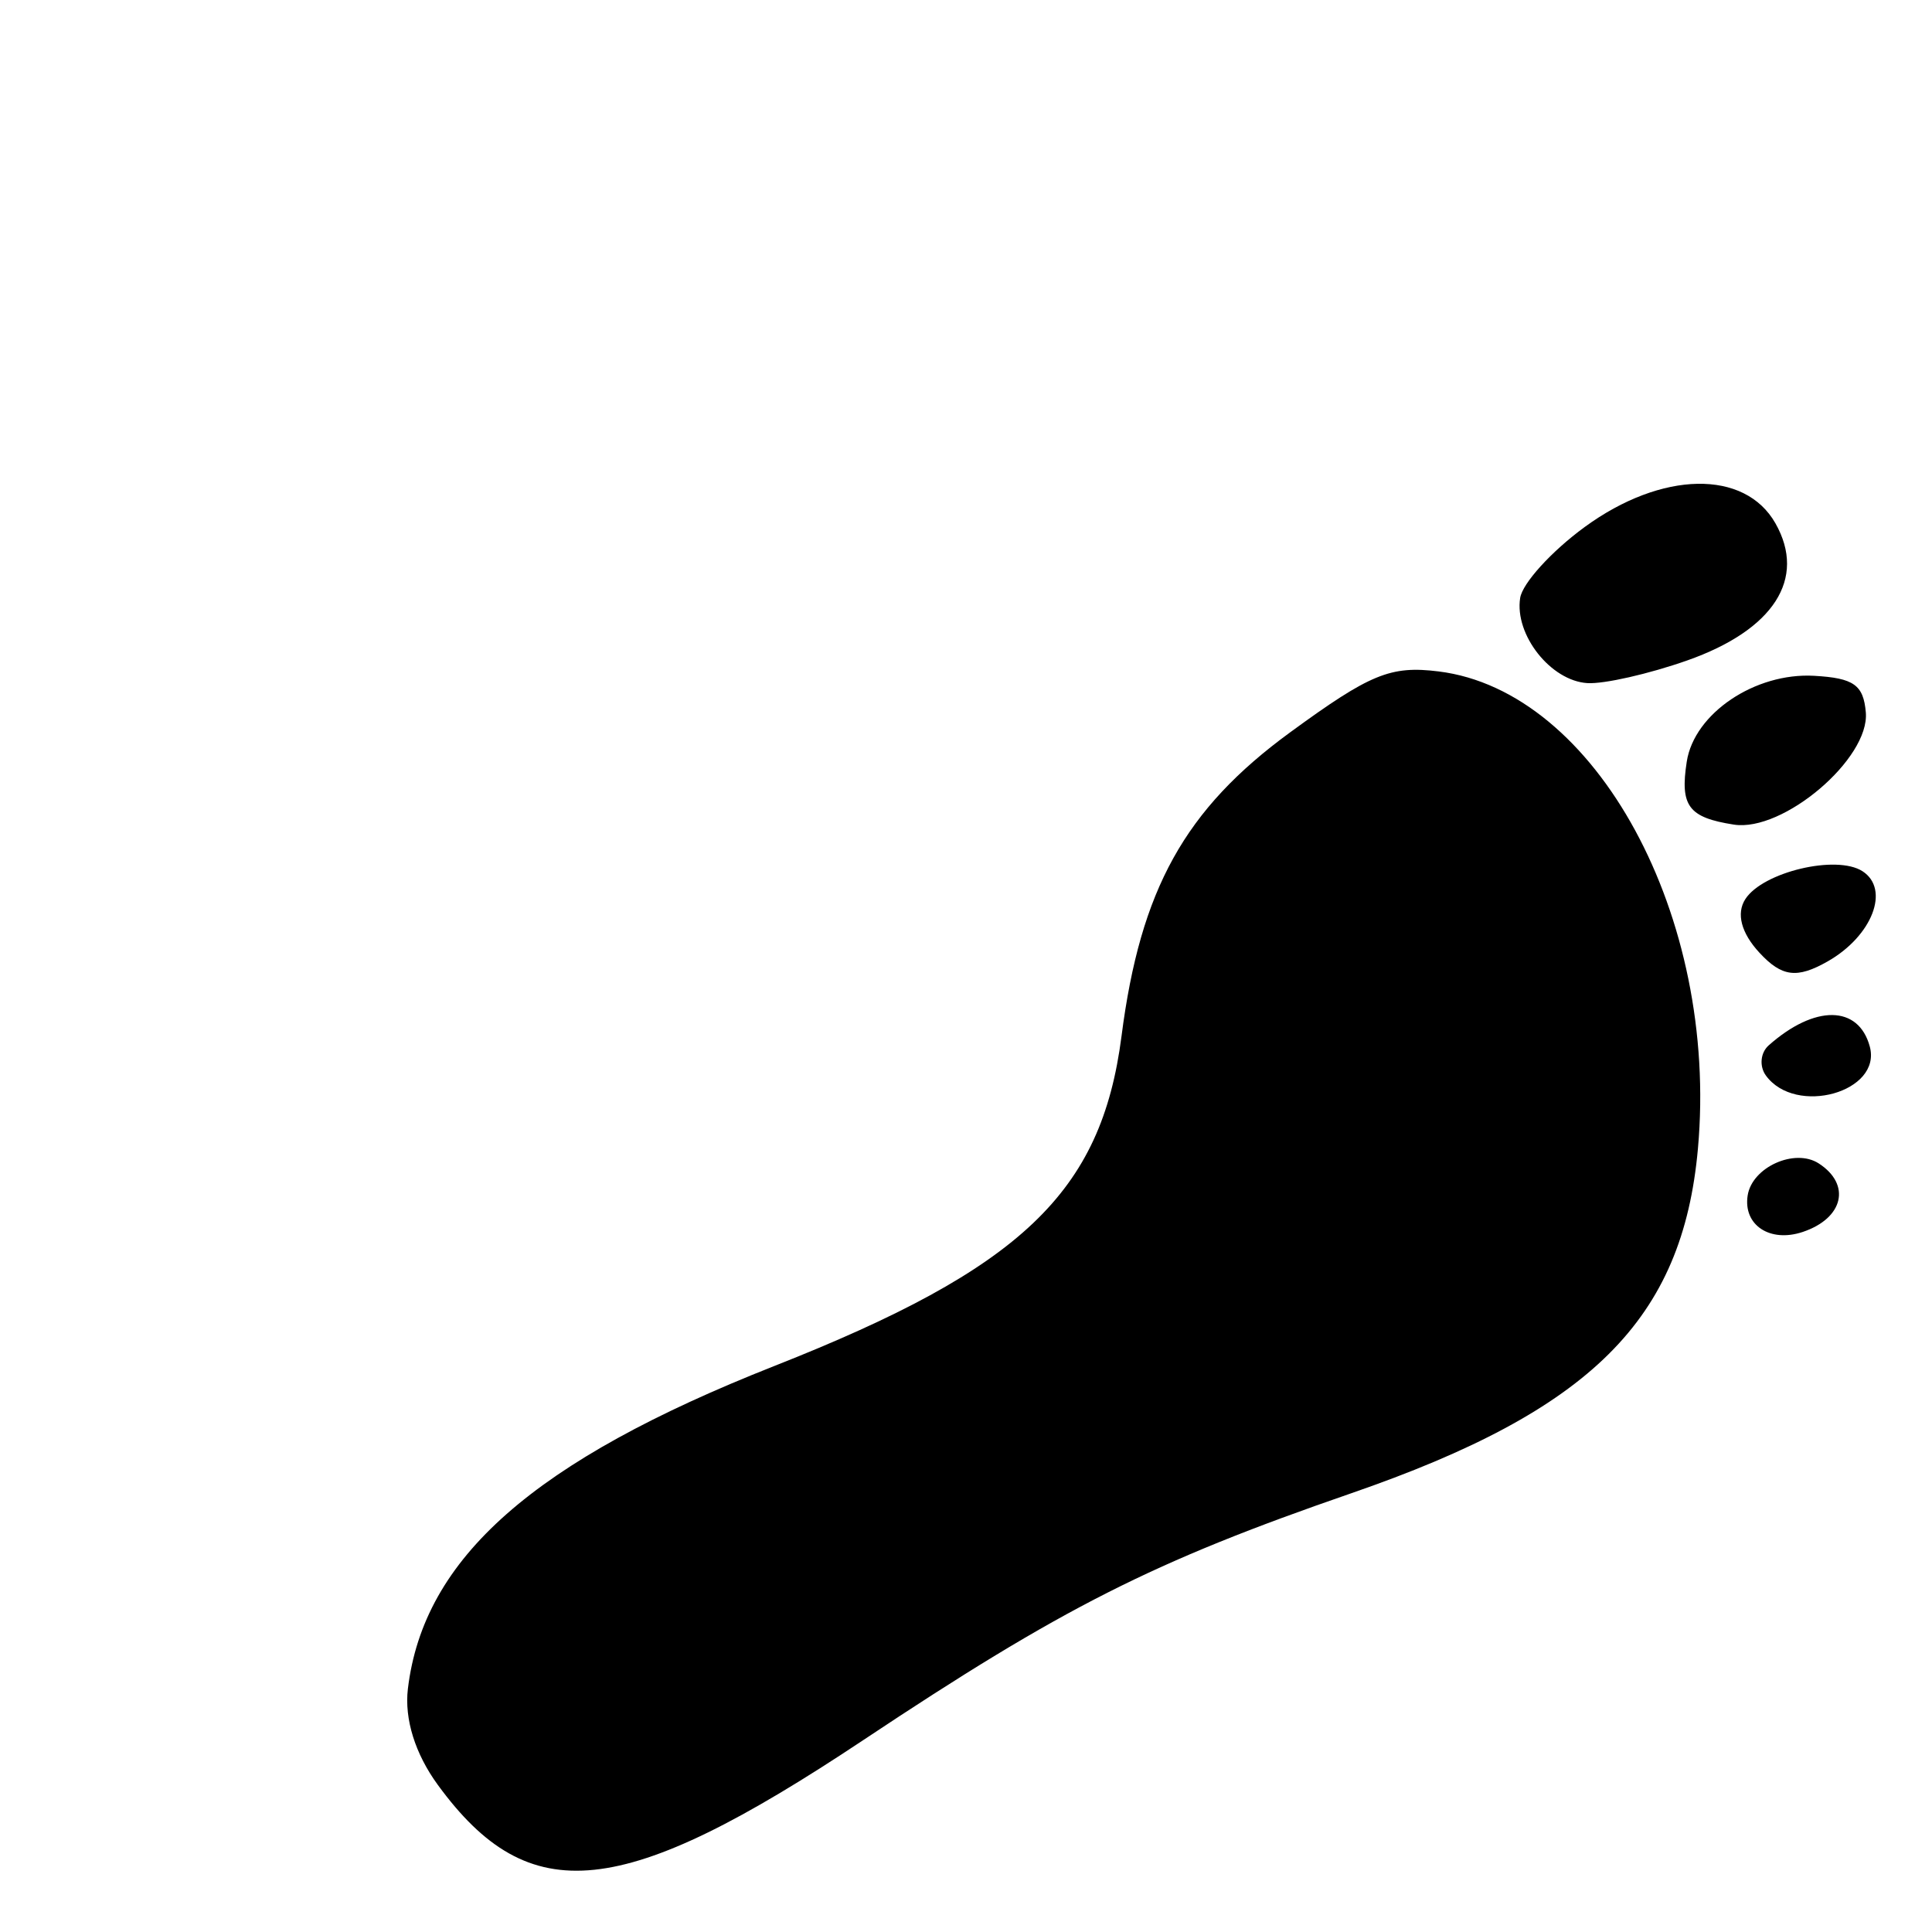 <?xml version="1.0" encoding="UTF-8" standalone="no"?>
<!-- Created with Inkscape (http://www.inkscape.org/) -->

<svg
   xmlns:dc="http://purl.org/dc/elements/1.1/"
   xmlns:cc="http://creativecommons.org/ns#"
   xmlns:rdf="http://www.w3.org/1999/02/22-rdf-syntax-ns#"
   xmlns:svg="http://www.w3.org/2000/svg"
   xmlns="http://www.w3.org/2000/svg"
   xmlns:xlink="http://www.w3.org/1999/xlink"
   xmlns:sodipodi="http://sodipodi.sourceforge.net/DTD/sodipodi-0.dtd"
   xmlns:inkscape="http://www.inkscape.org/namespaces/inkscape"
   width="707.125"
   height="707.156"
   id="svg2"
   version="1.1"
   inkscape:version="0.48.0 r9654"
   sodipodi:docname="feet.svg"
   inkscape:export-filename="D:\home\00_shapeways\projects\abfab3d\code\trunk\docs\images\feet.png"
   inkscape:export-xdpi="300.06674"
   inkscape:export-ydpi="300.06674">
  <defs
     id="defs4">
    <linearGradient
       id="linearGradient3791">
      <stop
         style="stop-color:#000000;stop-opacity:1;"
         offset="0"
         id="stop3793" />
      <stop
         style="stop-color:#f6f6f6;stop-opacity:0.991;"
         offset="1"
         id="stop3795" />
    </linearGradient>
    <linearGradient
       id="linearGradient3783">
      <stop
         style="stop-color:#000000;stop-opacity:1;"
         offset="0"
         id="stop3785" />
      <stop
         style="stop-color:#ffffff;stop-opacity:1;"
         offset="1"
         id="stop3787" />
    </linearGradient>
    <linearGradient
       id="linearGradient3759">
      <stop
         style="stop-color:#0803f9;stop-opacity:1;"
         offset="0"
         id="stop3761" />
      <stop
         style="stop-color:#193ac5;stop-opacity:0;"
         offset="1"
         id="stop3763" />
    </linearGradient>
    <linearGradient
       inkscape:collect="always"
       xlink:href="#linearGradient3791"
       id="linearGradient3797"
       x1="85.307"
       y1="324.867"
       x2="667.666"
       y2="324.867"
       gradientUnits="userSpaceOnUse" />
  </defs>
  <sodipodi:namedview
     id="base"
     pagecolor="#ffffff"
     bordercolor="#666666"
     borderopacity="1.0"
     inkscape:pageopacity="1"
     inkscape:pageshadow="2"
     inkscape:zoom="0.7"
     inkscape:cx="566.44756"
     inkscape:cy="314.89492"
     inkscape:document-units="px"
     inkscape:current-layer="layer1"
     showgrid="false"
     inkscape:window-width="1086"
     inkscape:window-height="983"
     inkscape:window-x="802"
     inkscape:window-y="22"
     inkscape:window-maximized="0"
     fit-margin-left="0"
     fit-margin-top="0"
     fit-margin-right="0"
     fit-margin-bottom="0" />
  <g
     inkscape:label="Layer 1"
     inkscape:groupmode="layer"
     id="layer1"
     transform="translate(13,190.656)">
    <path
       style="fill:#000000"
       d="m 136.29,427.459 c 5.721,-47.883 46.031,-83.401 134.075,-118.135 90.564,-35.728 119.752,-63.461 127.124,-120.786 6.908,-53.717 23.149,-82.971 61.707,-111.149 29.317,-21.425 36.749,-24.475 54.346,-22.298 57.626,7.128 102.526,89.736 94.915,174.624 -5.612,62.59 -39.059,95.843 -126.918,126.182 -72.633,25.081 -105.53,41.724 -178.647,90.381 -88.215,58.704 -122.09,62.263 -155.642,16.353 -8.309,-11.369 -12.281,-24.116 -10.96,-35.172 z m 490.365,-180.564 c 1.611,-10.36 17.226,-17.406 26.008,-11.736 11.956,7.719 9.082,20.076 -5.834,25.081 -12.006,4.029 -21.862,-2.491 -20.174,-13.345 z m 7.696,-54.932 c 16.868,-14.962 32.883,-14.784 37.002,0.411 4.521,16.68 -27.124,25.534 -38.013,10.635 -2.475,-3.387 -2.02,-8.358 1.011,-11.047 z M 543.386,28.215 c 0.842,-5.411 11.474,-17.106 23.629,-25.989 28.149,-20.572 58.608,-21.141 69.827,-1.304 11.439,20.225 -0.653,38.995 -32.308,50.149 -14.013,4.938 -30.456,8.671 -36.54,8.295 -13.408,-0.827 -26.706,-17.661 -24.608,-31.151 z m 82.417,110.211 c 6.418,-9.94 33.363,-16.355 42.883,-10.209 10.203,6.587 3.582,23.723 -12.755,33.011 -11.223,6.381 -16.765,5.677 -24.947,-3.166 -6.692,-7.233 -8.577,-14.376 -5.181,-19.636 z M 604.371,88.082 c 2.74,-17.619 24.979,-32.602 46.589,-31.389 14.539,0.816 18.087,3.327 18.945,13.405 1.44,16.917 -30.258,43.863 -48.298,41.057 -16.611,-2.583 -19.767,-6.807 -17.237,-23.074 z"
       id="path3004"
       inkscape:connector-curvature="0"
       inkscape:export-filename="D:\home\00_shapeways\projects\abfab3d\code\trunk\docs\images\feet.png"
       inkscape:export-xdpi="300.06674"
       inkscape:export-ydpi="300.06674" />
  </g>
</svg>
